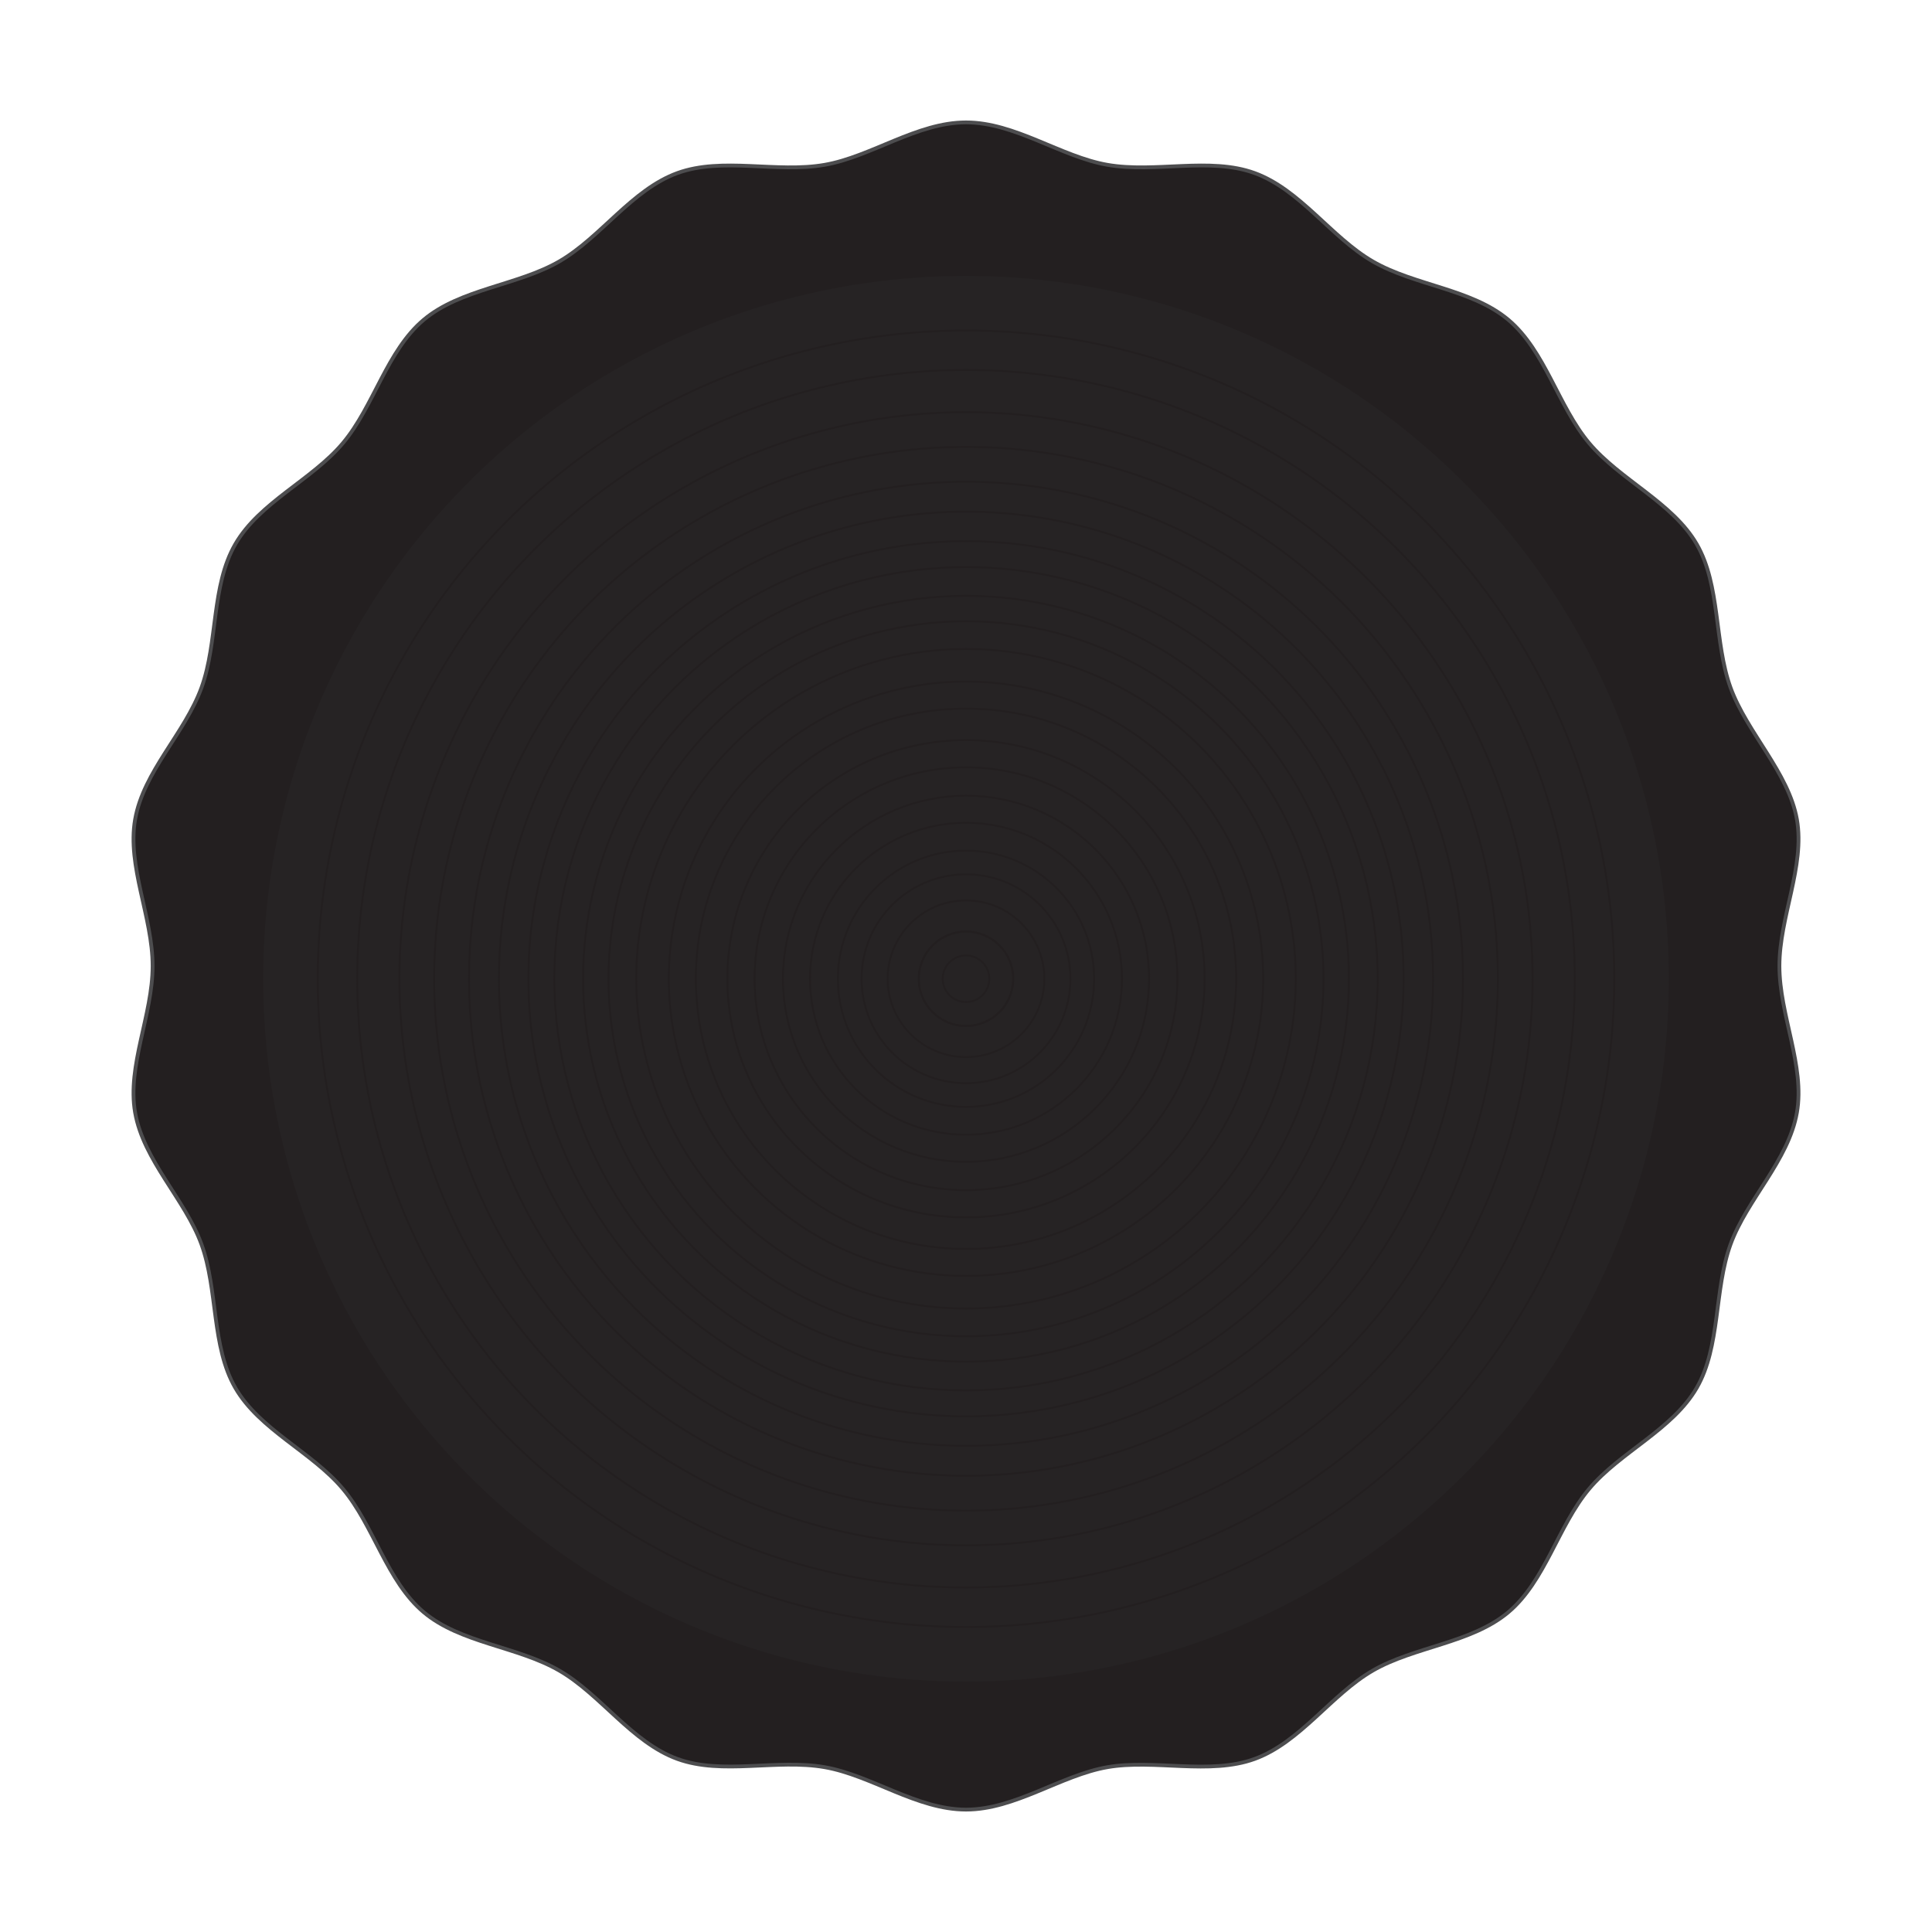 <?xml version="1.0" encoding="UTF-8"?><svg xmlns="http://www.w3.org/2000/svg" viewBox="0 0 1024 1024"><defs><style>.cls-1{fill:#262324;}.cls-1,.cls-2{stroke-width:0px;}.cls-3{stroke:#231f20;}.cls-3,.cls-4{fill:none;stroke-miterlimit:10;}.cls-4{stroke:#4d4d4f;stroke-width:2px;}.cls-2{fill:#231f20;}</style></defs><g id="Layer_1"><path class="cls-2" d="M943.13,512c0-26.01,13.62-52.88,9.28-77.65s-26.52-46.08-35.17-69.84c-8.8-24.18-5.23-54.12-17.95-76.11s-40.62-34.01-57.01-53.52c-16.44-19.57-23.29-48.96-42.86-65.41-19.52-16.39-49.63-18.07-71.83-30.91-21.99-12.72-38.44-38.03-62.62-46.84-23.76-8.65-52.6.09-78.07-4.37-24.77-4.34-48.88-22.48-74.89-22.48s-50.12,18.14-74.89,22.48c-25.48,4.46-54.31-4.28-78.07,4.37-24.18,8.8-40.63,34.12-62.62,46.84s-52.31,14.52-71.83,30.91c-19.57,16.44-26.42,45.83-42.86,65.41-16.39,19.52-44.17,31.33-57.01,53.52s-9.15,51.92-17.95,76.11-30.71,44.37-35.17,69.84c-4.34,24.77,9.28,51.64,9.28,77.65s-13.62,52.88-9.28,77.65c4.46,25.48,26.52,46.08,35.17,69.84,8.8,24.18,5.23,54.12,17.95,76.11,12.84,22.19,40.62,34.01,57.01,53.52,16.44,19.57,23.29,48.96,42.86,65.41,19.52,16.39,49.63,18.07,71.83,30.91,21.99,12.72,38.44,38.03,62.62,46.84,23.76,8.65,52.6-.09,78.07,4.37,24.77,4.34,48.88,22.48,74.89,22.48s50.12-18.14,74.89-22.48,54.31,4.28,78.07-4.37c24.18-8.8,40.63-34.12,62.62-46.84s52.31-14.52,71.83-30.91c19.57-16.44,26.42-45.83,42.86-65.41,16.39-19.52,44.17-31.33,57.01-53.52,12.72-21.99,9.15-51.92,17.95-76.11,8.65-23.76,30.71-44.37,35.17-69.84,4.34-24.77-9.28-51.64-9.28-77.65Z"/><path class="cls-4" d="M943.13,512c0-26.01,13.62-52.88,9.28-77.65s-26.52-46.08-35.17-69.84c-8.8-24.18-5.23-54.12-17.95-76.11s-40.62-34.01-57.01-53.52c-16.44-19.57-23.29-48.96-42.86-65.41-19.52-16.39-49.63-18.07-71.83-30.91-21.99-12.72-38.44-38.03-62.62-46.84-23.76-8.65-52.6.09-78.07-4.37-24.77-4.34-48.88-22.48-74.89-22.48s-50.12,18.14-74.89,22.48c-25.48,4.46-54.31-4.28-78.07,4.37-24.18,8.8-40.63,34.12-62.62,46.84s-52.31,14.52-71.83,30.91c-19.57,16.44-26.42,45.83-42.86,65.41-16.39,19.52-44.17,31.33-57.01,53.52s-9.15,51.92-17.95,76.11-30.71,44.37-35.17,69.84c-4.34,24.77,9.28,51.64,9.28,77.65s-13.62,52.88-9.28,77.65c4.46,25.48,26.52,46.08,35.17,69.84,8.8,24.18,5.23,54.12,17.95,76.11,12.84,22.19,40.62,34.01,57.01,53.52,16.44,19.57,23.29,48.96,42.86,65.41,19.52,16.39,49.63,18.07,71.83,30.91,21.99,12.72,38.44,38.03,62.62,46.84,23.76,8.65,52.6-.09,78.07,4.37,24.77,4.34,48.88,22.48,74.89,22.48s50.12-18.14,74.89-22.48,54.31,4.28,78.07-4.37c24.18-8.8,40.63-34.12,62.62-46.84s52.31-14.52,71.83-30.91c19.57-16.44,26.42-45.83,42.86-65.41,16.39-19.52,44.17-31.33,57.01-53.52,12.72-21.99,9.15-51.92,17.95-76.11,8.65-23.76,30.71-44.37,35.17-69.84,4.34-24.77-9.28-51.64-9.28-77.65Z"/></g><g id="Layer_2"><circle class="cls-1" cx="512" cy="518.76" r="372.53"/><circle class="cls-3" cx="512" cy="518.76" r="25.02"/><circle class="cls-3" cx="512" cy="518.76" r="25.02"/><circle class="cls-3" cx="512" cy="518.76" r="41.52"/><circle class="cls-3" cx="512" cy="518.76" r="55.35"/><circle class="cls-3" cx="512" cy="518.76" r="67.91"/><circle class="cls-3" cx="512" cy="518.76" r="82.67"/><circle class="cls-3" cx="512" cy="518.76" r="97.02"/><circle class="cls-3" cx="512" cy="518.76" r="112.05"/><circle class="cls-3" cx="512" cy="518.76" r="126.48"/><circle class="cls-3" cx="512" cy="518.76" r="12.35"/><circle class="cls-3" cx="512" cy="518.76" r="143.18"/><circle class="cls-3" cx="512" cy="518.76" r="157.52"/><circle class="cls-3" cx="512" cy="518.76" r="174.79"/><circle class="cls-3" cx="512" cy="518.76" r="189.49"/><circle class="cls-3" cx="512" cy="518.76" r="202.95"/><circle class="cls-3" cx="512" cy="518.76" r="218.2"/><circle class="cls-3" cx="512" cy="518.76" r="231.94"/><circle class="cls-3" cx="512" cy="518.76" r="247.56"/><circle class="cls-3" cx="512" cy="518.76" r="263.42"/><circle class="cls-3" cx="512" cy="518.76" r="281.9"/><circle class="cls-3" cx="512" cy="518.76" r="300.3"/><circle class="cls-3" cx="512" cy="518.76" r="322.66"/><circle class="cls-3" cx="512" cy="518.76" r="343.59"/></g></svg>